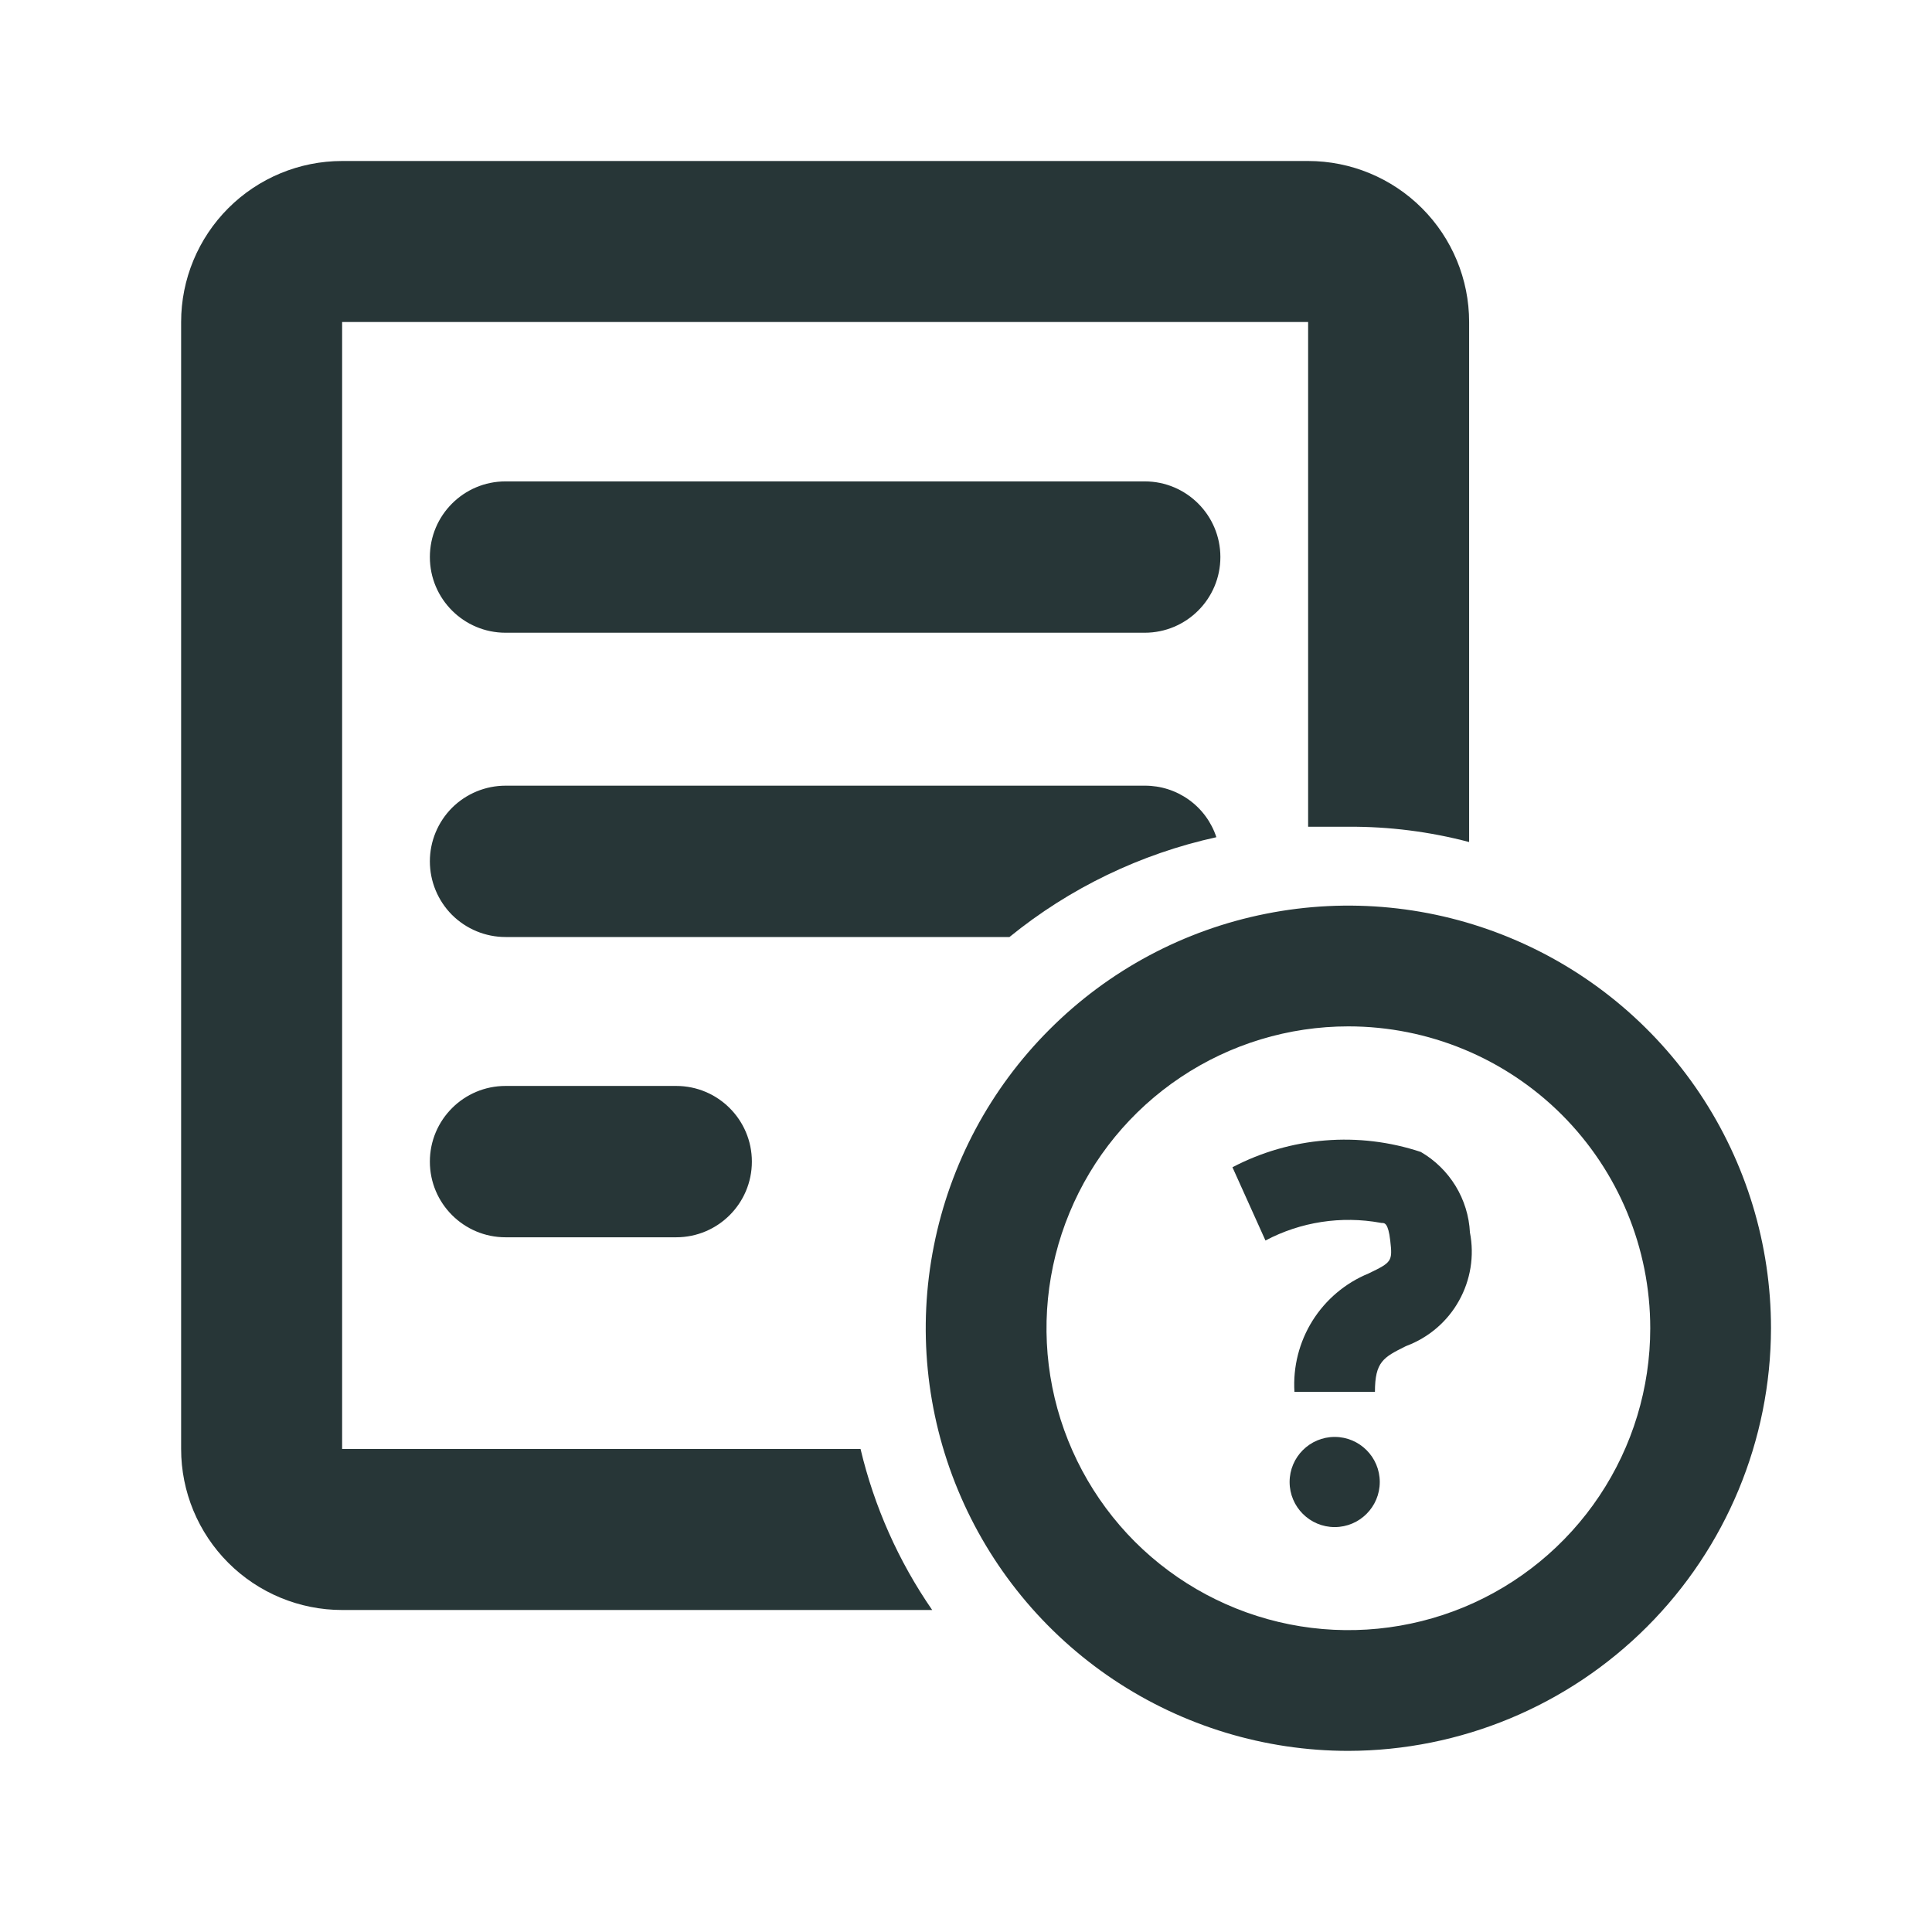 <svg width="24" height="24" viewBox="0 0 24 24" fill="none" xmlns="http://www.w3.org/2000/svg">
<path d="M16.25 2H4.25C3.72 2 3.211 2.211 2.836 2.586C2.461 2.961 2.25 3.47 2.25 4V18C2.25 18.53 2.461 19.039 2.836 19.414C3.211 19.789 3.72 20 4.25 20H11.58C11.162 19.395 10.86 18.716 10.69 18H4.25V4H16.25V10.27H16.75C17.256 10.267 17.761 10.331 18.25 10.46V4C18.25 3.47 18.039 2.961 17.664 2.586C17.289 2.211 16.78 2 16.25 2Z" fill="#273637"/>
<path d="M14.22 5.98H6.28C5.761 5.98 5.34 6.401 5.34 6.92C5.34 7.439 5.761 7.86 6.28 7.86H14.22C14.739 7.86 15.16 7.439 15.16 6.92C15.16 6.401 14.739 5.98 14.22 5.98Z" fill="#273637"/>
<path d="M12.54 11.64C13.288 11.031 14.168 10.607 15.11 10.4C15.049 10.213 14.929 10.05 14.769 9.935C14.609 9.82 14.417 9.759 14.22 9.76H6.28C6.031 9.76 5.792 9.859 5.615 10.035C5.439 10.212 5.34 10.451 5.34 10.7C5.34 10.949 5.439 11.188 5.615 11.365C5.792 11.541 6.031 11.64 6.28 11.64H12.54Z" fill="#273637"/>
<path d="M16.08 17.29H17.08C17.08 16.915 17.187 16.861 17.459 16.725L17.47 16.72C17.747 16.616 17.979 16.418 18.123 16.16C18.268 15.902 18.317 15.601 18.26 15.31C18.25 15.106 18.188 14.907 18.082 14.733C17.975 14.558 17.827 14.413 17.65 14.31C17.267 14.183 16.863 14.134 16.461 14.167C16.059 14.199 15.667 14.313 15.31 14.5L15.72 15.41C16.159 15.178 16.662 15.101 17.15 15.19C17.155 15.192 17.16 15.192 17.167 15.192C17.199 15.192 17.245 15.192 17.27 15.41C17.3 15.67 17.29 15.68 17 15.82C16.712 15.938 16.469 16.144 16.304 16.407C16.139 16.671 16.061 16.98 16.08 17.29Z" fill="#273637"/>
<path d="M16.58 18.97C16.889 18.97 17.14 18.719 17.14 18.41C17.14 18.101 16.889 17.85 16.58 17.85C16.271 17.85 16.02 18.101 16.02 18.41C16.02 18.719 16.271 18.97 16.58 18.97Z" fill="#273637"/>
<path fill-rule="evenodd" clip-rule="evenodd" d="M16.75 21.75C15.712 21.75 14.697 21.442 13.833 20.865C12.97 20.288 12.297 19.468 11.9 18.509C11.502 17.55 11.398 16.494 11.601 15.476C11.803 14.457 12.303 13.522 13.038 12.788C13.772 12.053 14.707 11.553 15.726 11.351C16.744 11.148 17.8 11.252 18.759 11.65C19.718 12.047 20.538 12.72 21.115 13.583C21.692 14.447 22 15.462 22 16.5C21.997 17.892 21.443 19.225 20.459 20.209C19.475 21.193 18.142 21.747 16.75 21.75ZM16.75 12.75C16.008 12.75 15.283 12.97 14.667 13.382C14.05 13.794 13.569 14.38 13.286 15.065C13.002 15.75 12.927 16.504 13.072 17.232C13.217 17.959 13.574 18.627 14.098 19.152C14.623 19.676 15.291 20.033 16.018 20.178C16.746 20.323 17.5 20.248 18.185 19.965C18.87 19.681 19.456 19.2 19.868 18.583C20.28 17.967 20.5 17.242 20.5 16.5C20.5 15.505 20.105 14.552 19.402 13.848C18.698 13.145 17.745 12.75 16.75 12.75Z" fill="#273637"/>
<path d="M6.28 13.49H8.4C8.919 13.49 9.34 13.911 9.34 14.43C9.34 14.949 8.919 15.37 8.4 15.37H6.28C5.761 15.37 5.34 14.949 5.34 14.43C5.34 13.911 5.761 13.49 6.28 13.49Z" fill="#273637"/>
</svg>
